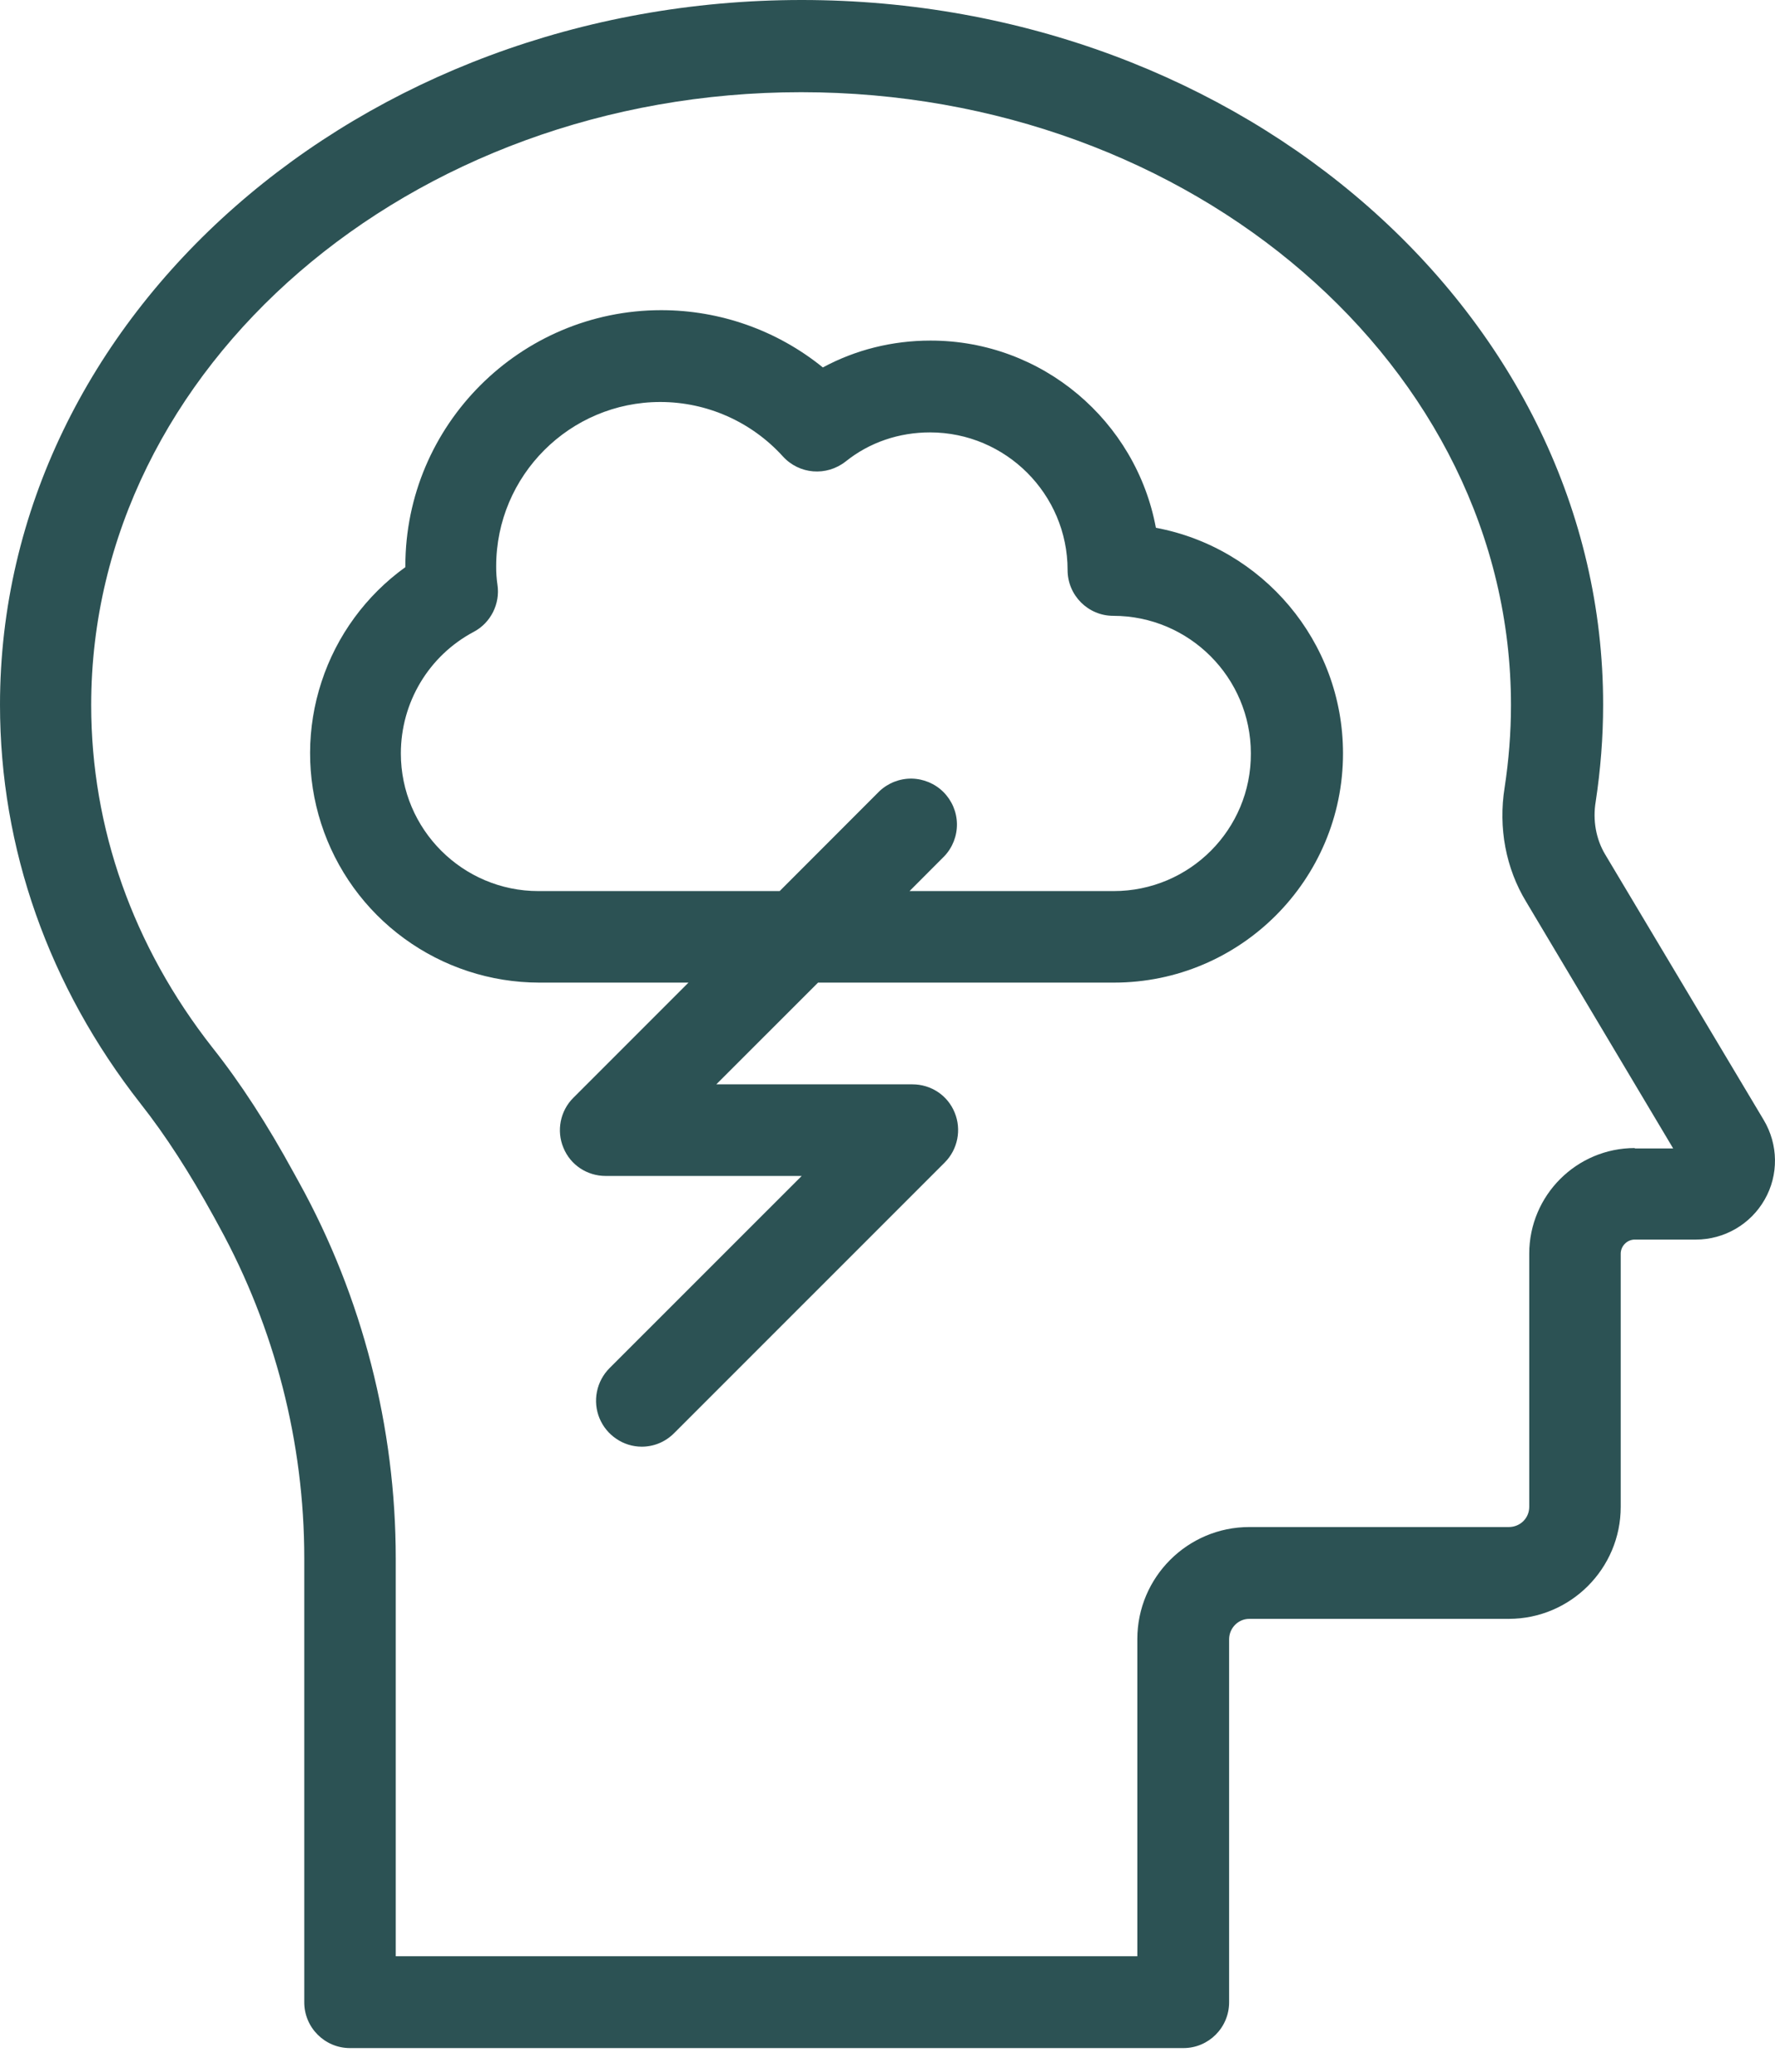 <svg width="24" height="28" viewBox="0 0 24 28" fill="none" xmlns="http://www.w3.org/2000/svg">
<path d="M23.847 15.136L21.702 11.545C21.581 11.342 21.533 11.087 21.576 10.832C21.641 10.403 21.676 9.966 21.676 9.525C21.68 4.274 16.814 0 10.84 0C4.862 0 0 4.274 0 9.525C0 11.467 0.658 13.332 1.903 14.919C2.241 15.348 2.561 15.845 2.89 16.442L2.963 16.576C3.716 17.947 4.114 19.496 4.114 21.057V27.061C4.114 27.403 4.391 27.68 4.732 27.68H16.001C16.342 27.68 16.619 27.403 16.619 27.061V22.156C16.619 22.005 16.74 21.879 16.892 21.879H20.4C21.235 21.879 21.914 21.2 21.914 20.365V16.944C21.914 16.84 22 16.753 22.104 16.753H22.93C23.315 16.753 23.67 16.546 23.86 16.213C24.051 15.88 24.046 15.469 23.847 15.136ZM22.104 15.516C21.317 15.516 20.677 16.156 20.677 16.944V20.365C20.677 20.517 20.556 20.638 20.4 20.638H16.892C16.057 20.638 15.378 21.317 15.378 22.152V26.439H5.351V21.062C5.351 19.293 4.901 17.532 4.045 15.983L3.971 15.849C3.612 15.192 3.253 14.638 2.872 14.158C1.799 12.791 1.233 11.191 1.233 9.529C1.233 4.962 5.541 1.246 10.832 1.246C16.126 1.246 20.43 4.962 20.43 9.529C20.43 9.906 20.4 10.278 20.344 10.646C20.257 11.186 20.361 11.736 20.634 12.185L22.623 15.521H22.104V15.516Z" fill="#2C5254"/>
<path d="M15.629 7.133C15.361 5.693 14.097 4.603 12.583 4.603C12.064 4.603 11.567 4.728 11.126 4.966C10.508 4.465 9.737 4.192 8.941 4.192C7.034 4.192 5.481 5.745 5.481 7.648V7.665C4.949 8.048 4.552 8.59 4.348 9.213C4.143 9.835 4.141 10.507 4.342 11.13C4.543 11.754 4.936 12.298 5.466 12.684C5.995 13.07 6.633 13.279 7.289 13.28H9.309L7.752 14.837C7.574 15.014 7.522 15.283 7.618 15.512C7.713 15.745 7.938 15.893 8.189 15.893H10.84L8.24 18.492C8.154 18.579 8.095 18.689 8.071 18.81C8.047 18.93 8.059 19.054 8.106 19.168C8.153 19.281 8.232 19.378 8.334 19.446C8.435 19.515 8.555 19.552 8.677 19.552C8.837 19.552 8.993 19.491 9.114 19.37L12.774 15.711C12.951 15.534 13.003 15.265 12.908 15.036C12.813 14.803 12.588 14.655 12.337 14.655H9.685L11.061 13.28H15.062C16.771 13.28 18.159 11.891 18.159 10.183C18.159 8.664 17.065 7.401 15.629 7.133ZM15.058 12.043H12.298L12.769 11.571C12.88 11.454 12.941 11.297 12.939 11.136C12.937 10.974 12.871 10.82 12.757 10.705C12.643 10.591 12.488 10.526 12.327 10.523C12.165 10.521 12.009 10.582 11.891 10.693L10.542 12.043H7.28C6.255 12.043 5.42 11.208 5.42 10.183C5.42 9.495 5.796 8.863 6.406 8.539C6.636 8.418 6.765 8.158 6.726 7.903C6.714 7.82 6.708 7.736 6.709 7.652C6.709 6.428 7.704 5.433 8.928 5.433C9.56 5.433 10.161 5.701 10.585 6.168C10.806 6.411 11.173 6.441 11.433 6.238C11.757 5.978 12.155 5.844 12.575 5.844C13.6 5.844 14.435 6.679 14.435 7.704C14.435 8.046 14.712 8.323 15.053 8.323C16.079 8.323 16.913 9.157 16.913 10.183C16.918 11.208 16.087 12.043 15.058 12.043Z" fill="#2C5254"/>
</svg>
